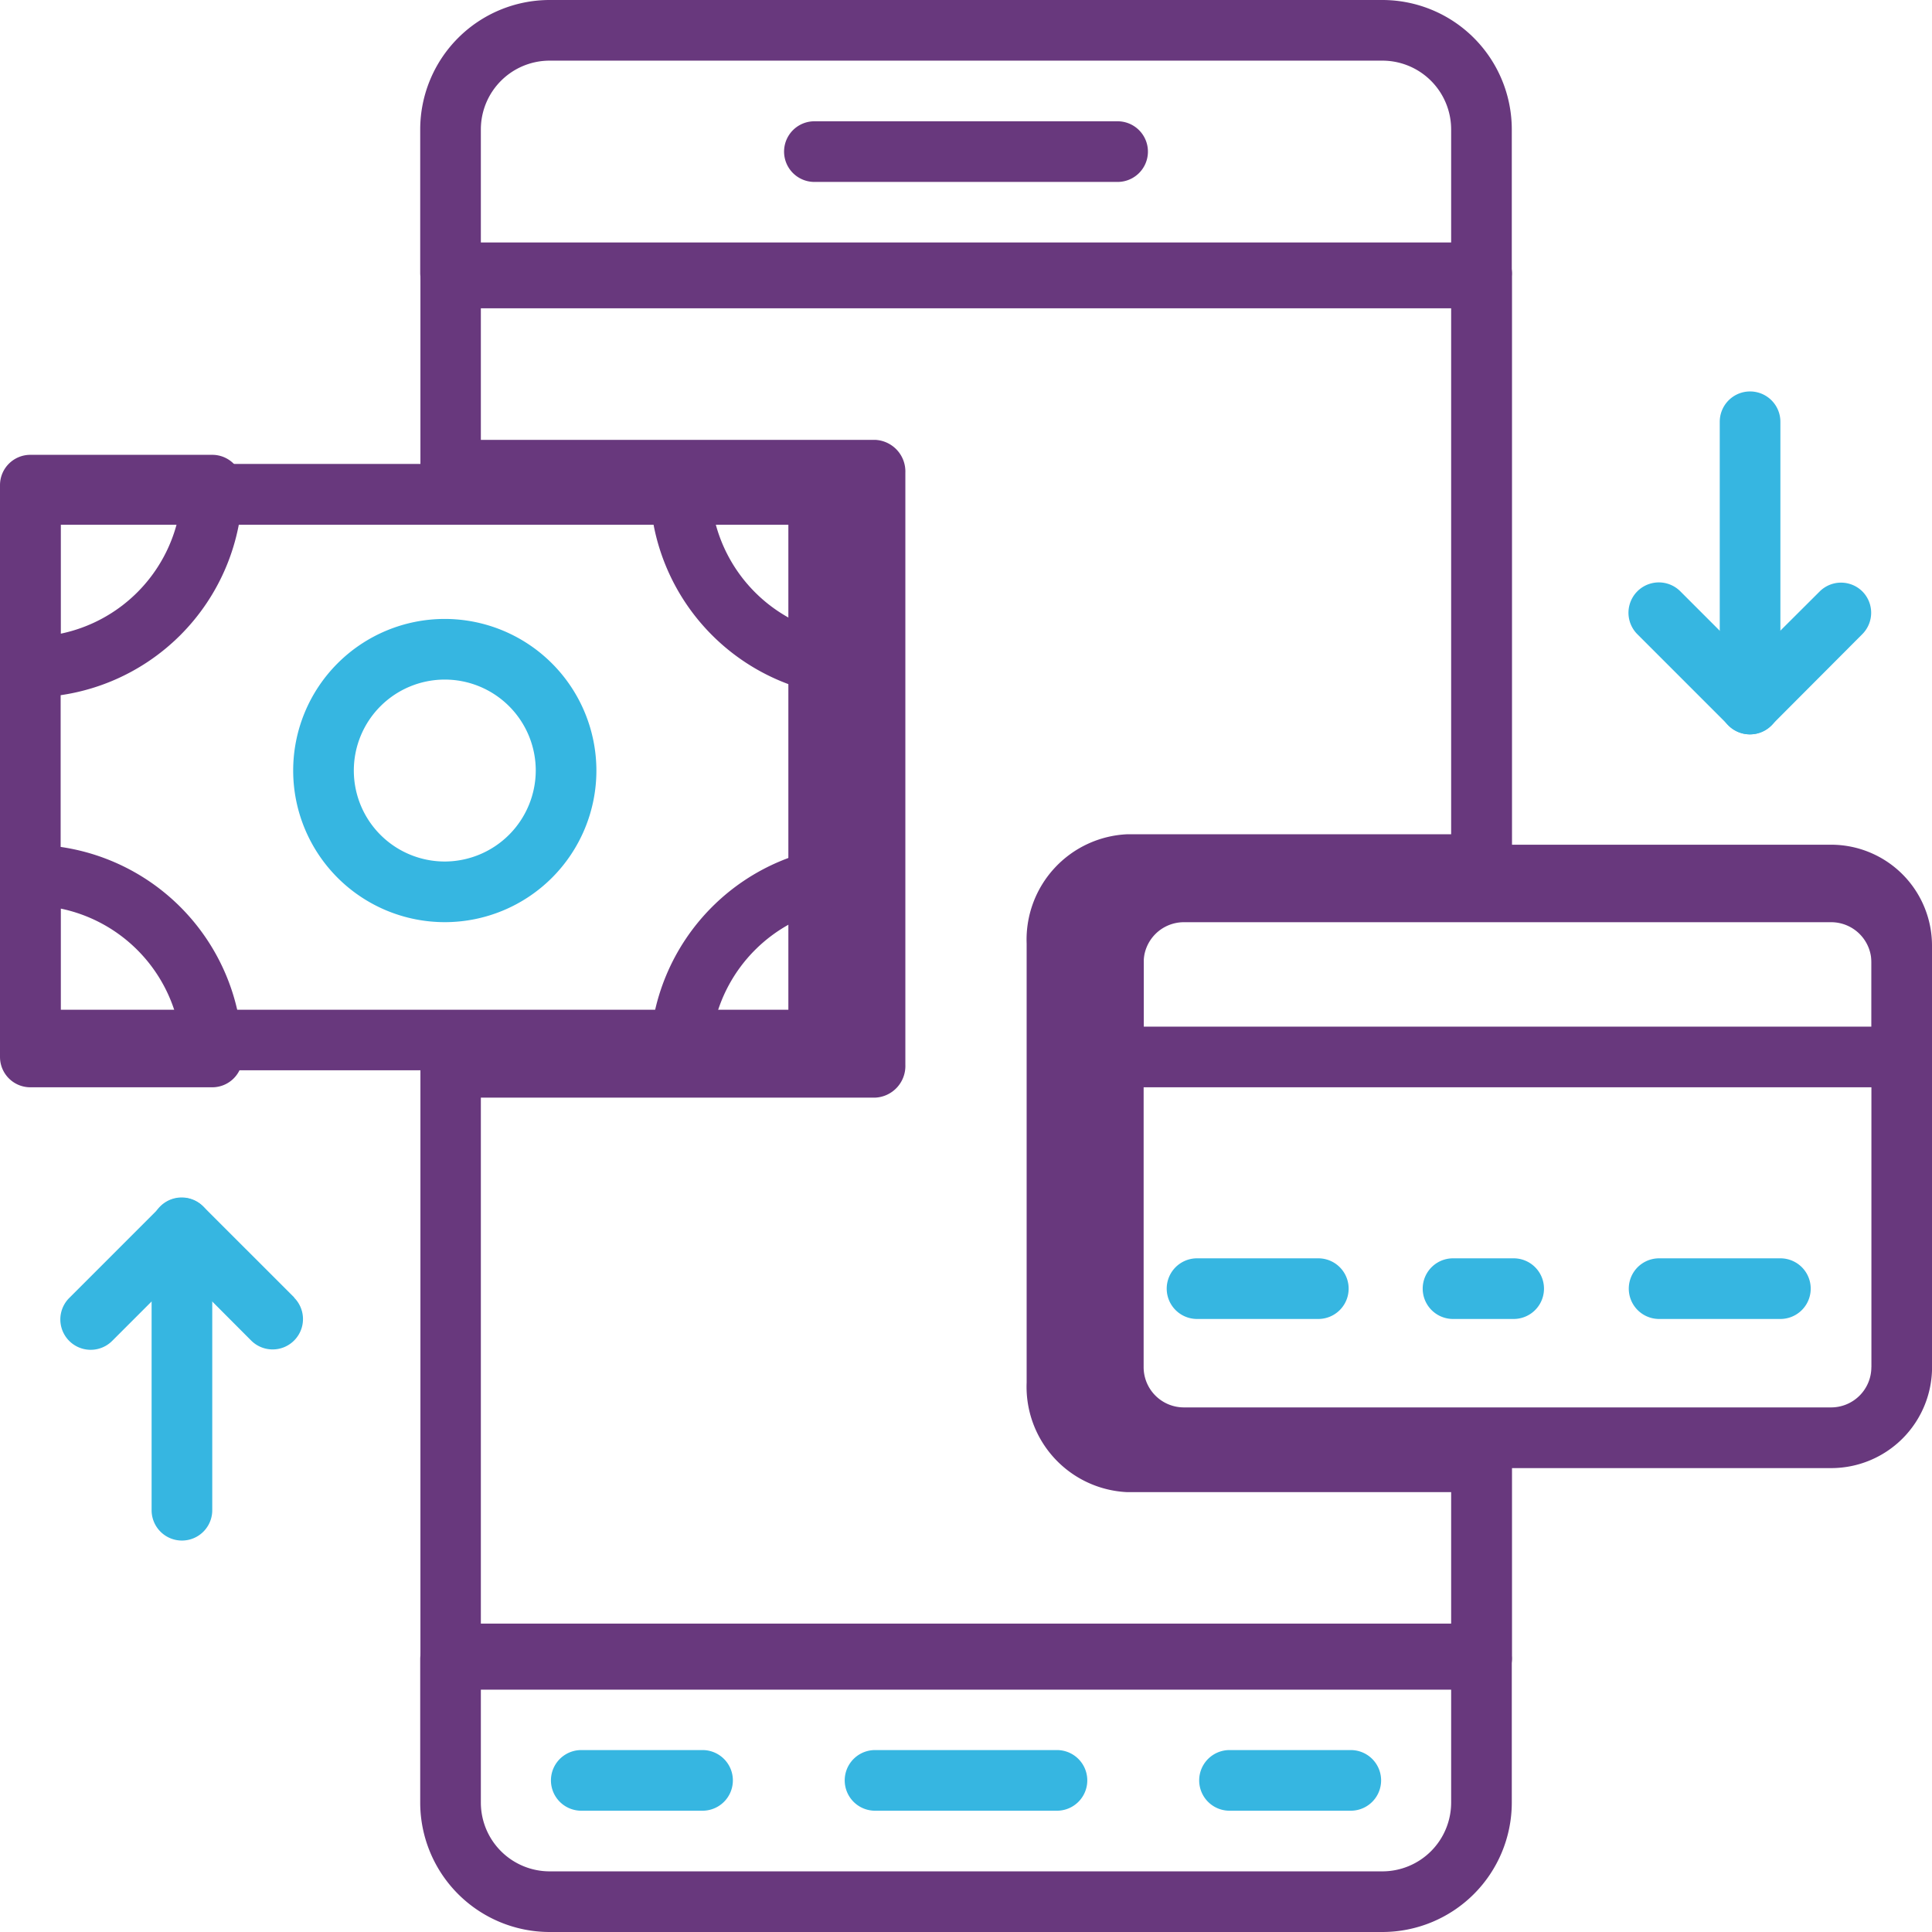 <svg id="transaction" xmlns="http://www.w3.org/2000/svg" width="36" height="36" viewBox="0 0 36 36">
  <g id="Group_171" data-name="Group 171" transform="translate(7.83 30.35)">
    <g id="Group_170" data-name="Group 170">
      <path id="Path_80" data-name="Path 80" d="M122.175,426.667h-19.21a.565.565,0,0,0-.565.565v2.675a2.413,2.413,0,0,0,2.41,2.41H120.33a2.413,2.413,0,0,0,2.41-2.41v-2.675A.565.565,0,0,0,122.175,426.667Zm-.565,3.24a1.282,1.282,0,0,1-1.28,1.28H104.81a1.282,1.282,0,0,1-1.28-1.28V427.8h18.08Z" transform="translate(-102.4 -426.667)" fill="#68387d"/>
    </g>
  </g>
  <g id="Group_173" data-name="Group 173" transform="translate(15.74 32.61)">
    <g id="Group_172" data-name="Group 172">
      <path id="Path_81" data-name="Path 81" d="M225.822,460.8h-3.39a.565.565,0,1,0,0,1.13h3.39a.565.565,0,0,0,0-1.13Z" transform="translate(-221.867 -460.8)" fill="#36b6e1"/>
    </g>
  </g>
  <g id="Group_175" data-name="Group 175" transform="translate(22.344 32.61)">
    <g id="Group_174" data-name="Group 174">
      <path id="Path_82" data-name="Path 82" d="M318.559,460.8H316.3a.565.565,0,0,0,0,1.13h2.26a.565.565,0,0,0,0-1.13Z" transform="translate(-315.734 -460.8)" fill="#36b6e1"/>
    </g>
  </g>
  <g id="Group_177" data-name="Group 177" transform="translate(10.266 32.61)">
    <g id="Group_176" data-name="Group 176">
      <path id="Path_83" data-name="Path 83" d="M147.892,460.8h-2.26a.565.565,0,1,0,0,1.13h2.26a.565.565,0,0,0,0-1.13Z" transform="translate(-145.067 -460.8)" fill="#36b6e1"/>
    </g>
  </g>
  <g id="Group_179" data-name="Group 179" transform="translate(7.83)">
    <g id="Group_178" data-name="Group 178">
      <path id="Path_84" data-name="Path 84" d="M120.33,0H104.81a2.413,2.413,0,0,0-2.41,2.41V5.085a.565.565,0,0,0,.565.565h19.21a.565.565,0,0,0,.565-.565V2.41A2.413,2.413,0,0,0,120.33,0Zm1.28,4.52H103.53V2.41a1.282,1.282,0,0,1,1.28-1.28H120.33a1.282,1.282,0,0,1,1.28,1.28V4.52Z" transform="translate(-102.4)" fill="#68387d"/>
    </g>
  </g>
  <g id="Group_181" data-name="Group 181" transform="translate(14.61 2.26)">
    <g id="Group_180" data-name="Group 180">
      <path id="Path_85" data-name="Path 85" d="M211.016,34.133h-5.65a.565.565,0,0,0,0,1.13h5.65a.565.565,0,1,0,0-1.13Z" transform="translate(-204.801 -34.133)" fill="#68387d"/>
    </g>
  </g>
  <g id="Group_183" data-name="Group 183" transform="translate(0 8.645)">
    <g id="Group_182" data-name="Group 182">
      <path id="Path_86" data-name="Path 86" d="M15.255,119.467H.565a.565.565,0,0,0-.565.565V130.2a.565.565,0,0,0,.565.565h14.69a.565.565,0,0,0,.565-.565v-10.17A.565.565,0,0,0,15.255,119.467Zm-.565,10.17H1.13V120.6H14.69Z" transform="translate(0 -119.467)" fill="#68387d"/>
    </g>
  </g>
  <g id="Group_185" data-name="Group 185" transform="translate(20.18 16.055)">
    <g id="Group_184" data-name="Group 184">
      <path id="Path_87" data-name="Path 87" d="M287.008,221.867H274.946a1.88,1.88,0,0,0-1.879,1.879v7.543a1.88,1.88,0,0,0,1.879,1.879h12.063a1.88,1.88,0,0,0,1.879-1.879v-7.543A1.88,1.88,0,0,0,287.008,221.867Zm.749,9.421a.75.75,0,0,1-.749.749H274.946a.75.75,0,0,1-.749-.749v-7.543a.75.75,0,0,1,.749-.749h12.063a.75.75,0,0,1,.749.749v7.543Z" transform="translate(-273.067 -221.867)" fill="#68387d"/>
    </g>
  </g>
  <g id="Group_187" data-name="Group 187" transform="translate(5.463 11.533)">
    <g id="Group_186" data-name="Group 186">
      <path id="Path_88" data-name="Path 88" d="M79.625,162.133a2.825,2.825,0,1,0,2.825,2.825A2.828,2.828,0,0,0,79.625,162.133Zm0,4.52a1.695,1.695,0,1,1,1.695-1.7A1.7,1.7,0,0,1,79.625,166.653Z" transform="translate(-76.8 -162.133)" fill="#36b6e1"/>
    </g>
  </g>
  <g id="Group_189" data-name="Group 189" transform="translate(0 8.475)">
    <g id="Group_188" data-name="Group 188">
      <path id="Path_89" data-name="Path 89" d="M3.955,119.467H.565a.565.565,0,0,0-.565.565v3.39a.565.565,0,0,0,.565.565,3.96,3.96,0,0,0,3.955-3.955A.565.565,0,0,0,3.955,119.467ZM1.13,122.8v-2.2h2.2A2.834,2.834,0,0,1,1.13,122.8Z" transform="translate(0 -119.467)" fill="#68387d"/>
    </g>
  </g>
  <g id="Group_191" data-name="Group 191" transform="translate(12.108 8.475)">
    <g id="Group_190" data-name="Group 190">
      <path id="Path_90" data-name="Path 90" d="M174.622,119.467h-3.39a.565.565,0,0,0-.565.565,3.96,3.96,0,0,0,3.955,3.955.565.565,0,0,0,.565-.565v-3.39A.565.565,0,0,0,174.622,119.467Zm-.565,3.333a2.834,2.834,0,0,1-2.2-2.2h2.2Z" transform="translate(-170.667 -119.467)" fill="#68387d"/>
    </g>
  </g>
  <g id="Group_193" data-name="Group 193" transform="translate(12.108 15.74)">
    <g id="Group_192" data-name="Group 192">
      <path id="Path_91" data-name="Path 91" d="M174.622,221.867a3.96,3.96,0,0,0-3.955,3.955.565.565,0,0,0,.565.565h3.39a.565.565,0,0,0,.565-.565v-3.39A.565.565,0,0,0,174.622,221.867Zm-.565,3.39h-2.2a2.834,2.834,0,0,1,2.2-2.2Z" transform="translate(-170.667 -221.867)" fill="#68387d"/>
    </g>
  </g>
  <g id="Group_195" data-name="Group 195" transform="translate(0 15.74)">
    <g id="Group_194" data-name="Group 194">
      <path id="Path_92" data-name="Path 92" d="M.565,221.867a.565.565,0,0,0-.565.565v3.39a.565.565,0,0,0,.565.565h3.39a.565.565,0,0,0,.565-.565A3.96,3.96,0,0,0,.565,221.867Zm.565,3.39v-2.2a2.834,2.834,0,0,1,2.2,2.2Z" transform="translate(0 -221.867)" fill="#68387d"/>
    </g>
  </g>
  <g id="Group_197" data-name="Group 197" transform="translate(20.18 15.74)">
    <g id="Group_196" data-name="Group 196">
      <path id="Path_93" data-name="Path 93" d="M287.008,221.867H274.946a1.88,1.88,0,0,0-1.879,1.879v2.076a.565.565,0,0,0,.565.565h14.69a.565.565,0,0,0,.565-.565v-2.076A1.88,1.88,0,0,0,287.008,221.867Zm.749,3.39H274.2v-1.511a.75.75,0,0,1,.749-.749h12.063a.75.75,0,0,1,.749.749v1.511Z" transform="translate(-273.067 -221.867)" fill="#68387d"/>
    </g>
  </g>
  <g id="Group_199" data-name="Group 199" transform="translate(21.74 23.447)">
    <g id="Group_198" data-name="Group 198">
      <path id="Path_94" data-name="Path 94" d="M310.026,332.8h-2.26a.565.565,0,0,0,0,1.13h2.26a.565.565,0,1,0,0-1.13Z" transform="translate(-307.201 -332.8)" fill="#36b6e1"/>
    </g>
  </g>
  <g id="Group_201" data-name="Group 201" transform="translate(30.35 23.447)">
    <g id="Group_200" data-name="Group 200">
      <path id="Path_95" data-name="Path 95" d="M429.492,332.8h-2.26a.565.565,0,1,0,0,1.13h2.26a.565.565,0,0,0,0-1.13Z" transform="translate(-426.667 -332.8)" fill="#36b6e1"/>
    </g>
  </g>
  <g id="Group_203" data-name="Group 203" transform="translate(26.51 23.447)">
    <g id="Group_202" data-name="Group 202">
      <path id="Path_96" data-name="Path 96" d="M377.162,332.8h-1.13a.565.565,0,1,0,0,1.13h1.13a.565.565,0,0,0,0-1.13Z" transform="translate(-375.467 -332.8)" fill="#36b6e1"/>
    </g>
  </g>
  <g id="Group_205" data-name="Group 205" transform="translate(7.83 4.52)">
    <g id="Group_204" data-name="Group 204">
      <path id="Path_97" data-name="Path 97" d="M115.579,80.522h6.6a.59.59,0,0,0,.565-.613V68.88a.59.59,0,0,0-.565-.613h-19.21a.59.59,0,0,0-.565.613v3.676a.59.59,0,0,0,.565.613h7.345v9.8h-7.345a.59.59,0,0,0-.565.613V94.614a.59.59,0,0,0,.565.613h19.21a.59.59,0,0,0,.565-.613V90.938a.59.59,0,0,0-.565-.613h-6.6a.783.783,0,0,1-.749-.812v-8.18A.783.783,0,0,1,115.579,80.522Zm0,11.029h6.031V94H103.53V84.2h7.345a.59.59,0,0,0,.565-.613V72.556a.59.59,0,0,0-.565-.613H103.53V69.492h18.08v9.8h-6.031a1.965,1.965,0,0,0-1.879,2.037v8.18A1.965,1.965,0,0,0,115.579,91.551Z" transform="translate(-102.4 -68.267)" fill="#68387d"/>
    </g>
  </g>
  <g id="Group_207" data-name="Group 207" transform="translate(2.825 22.491)">
    <g id="Group_206" data-name="Group 206">
      <path id="Path_98" data-name="Path 98" d="M43.232,315.733a.565.565,0,0,0-.565.565v5.085a.565.565,0,1,0,1.13,0V316.3A.565.565,0,0,0,43.232,315.733Z" transform="translate(-42.667 -315.733)" fill="#36b6e1"/>
    </g>
  </g>
  <g id="Group_209" data-name="Group 209" transform="translate(1.13 22.318)">
    <g id="Group_208" data-name="Group 208">
      <path id="Path_99" data-name="Path 99" d="M19.724,315.9a.564.564,0,0,0-.8,0l-1.7,1.7a.565.565,0,1,0,.8.8l1.7-1.7A.564.564,0,0,0,19.724,315.9Z" transform="translate(-17.064 -315.732)" fill="#36b6e1"/>
    </g>
  </g>
  <g id="Group_211" data-name="Group 211" transform="translate(2.825 22.318)">
    <g id="Group_210" data-name="Group 210">
      <path id="Path_100" data-name="Path 100" d="M45.324,317.593l-1.7-1.7a.565.565,0,1,0-.8.8l1.695,1.7a.565.565,0,0,0,.8-.8Z" transform="translate(-42.664 -315.732)" fill="#36b6e1"/>
    </g>
  </g>
  <g id="Group_213" data-name="Group 213" transform="translate(32.045 7.294)">
    <g id="Group_212" data-name="Group 212">
      <path id="Path_101" data-name="Path 101" d="M452.832,102.4a.565.565,0,0,0-.565.565v5.085a.565.565,0,1,0,1.13,0v-5.085A.565.565,0,0,0,452.832,102.4Z" transform="translate(-452.267 -102.4)" fill="#36b6e1"/>
    </g>
  </g>
  <g id="Group_215" data-name="Group 215" transform="translate(32.045 10.857)">
    <g id="Group_214" data-name="Group 214">
      <path id="Path_102" data-name="Path 102" d="M454.924,153.763a.564.564,0,0,0-.8,0l-1.7,1.695a.565.565,0,1,0,.8.8l1.695-1.7A.564.564,0,0,0,454.924,153.763Z" transform="translate(-452.264 -153.597)" fill="#36b6e1"/>
    </g>
  </g>
  <g id="Group_217" data-name="Group 217" transform="translate(30.35 10.857)">
    <g id="Group_216" data-name="Group 216">
      <path id="Path_103" data-name="Path 103" d="M429.325,155.458l-1.7-1.7a.565.565,0,0,0-.8.8l1.7,1.7a.565.565,0,1,0,.8-.8Z" transform="translate(-426.665 -153.597)" fill="#36b6e1"/>
    </g>
  </g>
</svg>
